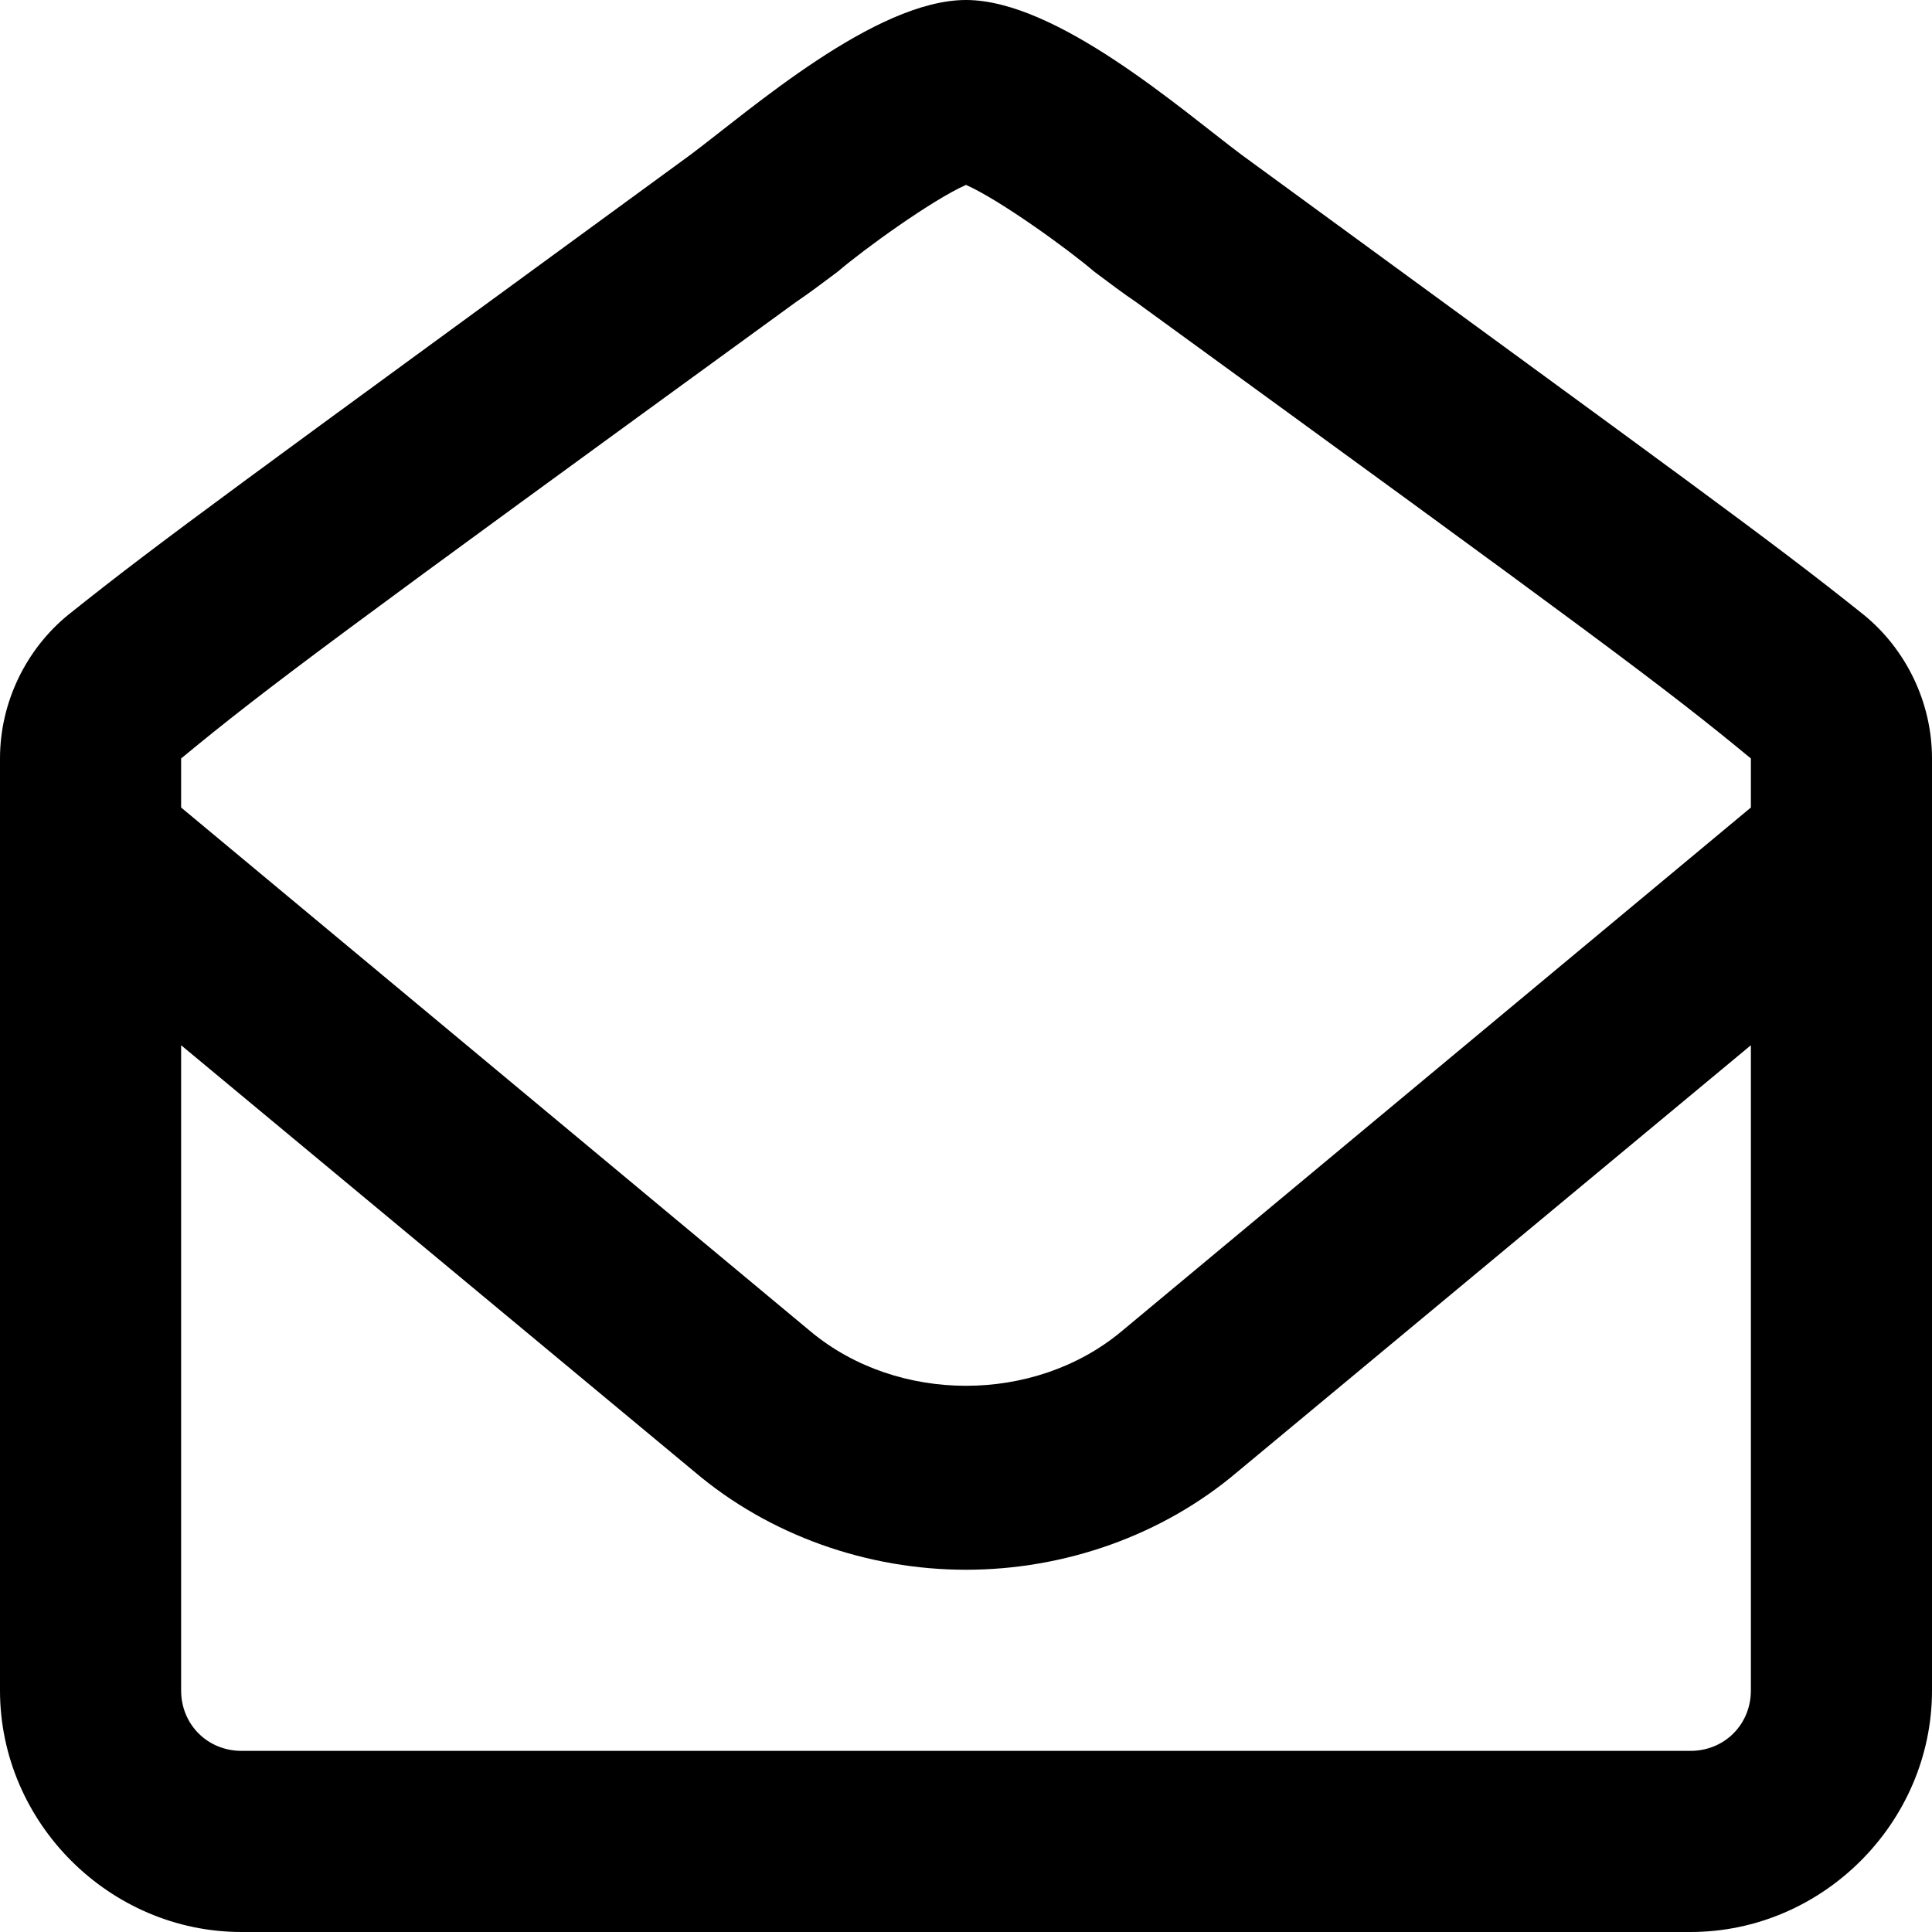 <svg xmlns="http://www.w3.org/2000/svg" viewBox="0 0 512 512"><!-- Font Awesome Free 6.0.0-alpha1 by @fontawesome - https://fontawesome.com License - https://fontawesome.com/license/free (Icons: CC BY 4.0, Fonts: SIL OFL 1.1, Code: MIT License) --><path d="M494 163C469 143 448 128 329 41C313 29 280 0 256 0C256 0 256 0 256 0C256 0 256 0 256 0C232 0 199 29 183 41C64 128 43 143 18 163C7 172 0 186 0 201V448C0 483 29 512 64 512H448C483 512 512 483 512 448V201C512 186 505 172 494 163ZM464 448C464 457 457 464 448 464H64C55 464 48 457 48 448V277L184 390C204 407 230 416 256 416S308 407 328 390L464 277V448ZM464 214L297 353C274 372 238 372 215 353L48 214V208H48L48 201C71 182 90 168 211 80C214 78 218 75 222 72C229 66 247 53 256 49C265 53 283 66 290 72C294 75 298 78 301 80C422 168 441 182 464 201V214Z"/></svg>